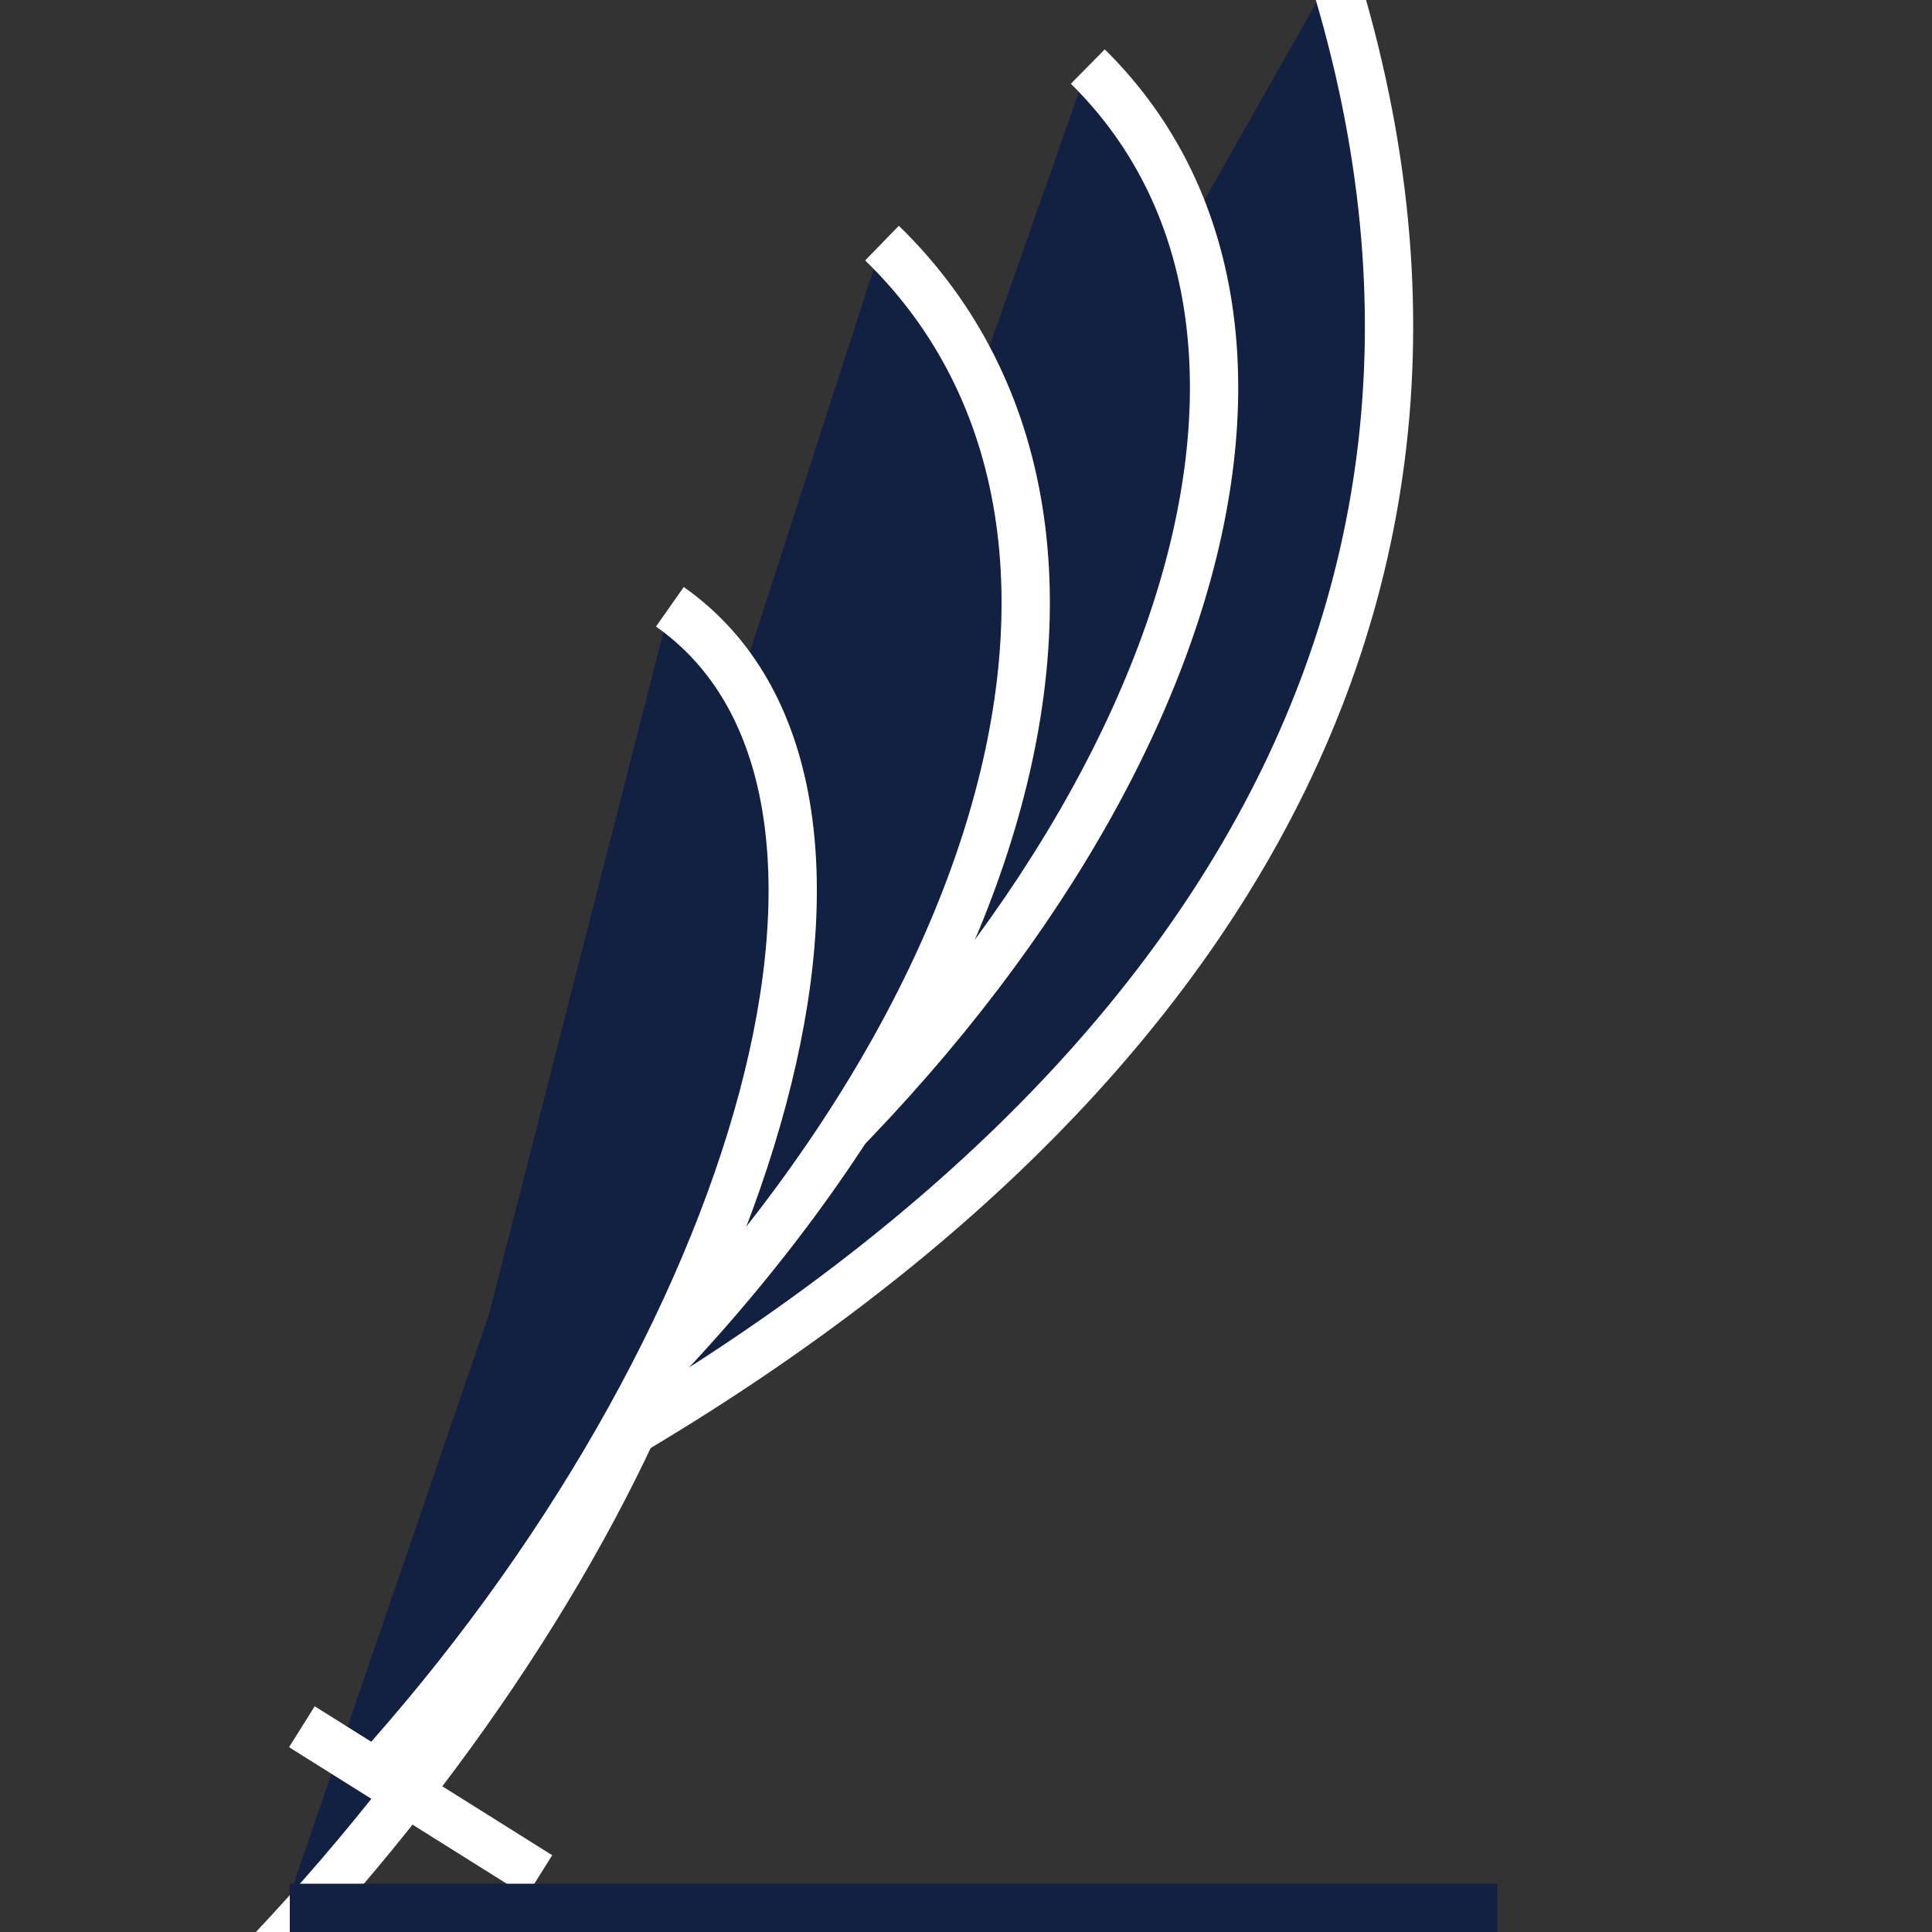 <!-- Generator: Adobe Illustrator 15.0.0, SVG Export Plug-In . SVG Version: 6.00 Build 0)  --><svg xmlns="http://www.w3.org/2000/svg" xmlns:xlink="http://www.w3.org/1999/xlink" version="1.1" id="Layer_1" x="0px" y="0px" width="40px" height="40px" viewBox="0 0 40 40" enable-background="new 0 0 40 40" xml:space="preserve">
<rect x="0" y="0" width="40" height="40" fill="#333333" stroke="none"/>
<path fill="#122141" stroke="#FFFFFF" d="M5.598,40.412c8.01-8.496,12.058-19.26,7.695-22.444"/>
<path fill="#122141" stroke="#FFFFFF" d="M9.333,31.667c14.25-7.083,22.636-18.123,18.265-32.22"/>
<path fill="#122141" stroke="#FFFFFF" d="M13.537,26.969C24.237,18.482,28.26,7.037,22.522,1.378"/>
<path fill="#122141" stroke="#FFFFFF" d="M9.547,31.995c11.057-8.836,14.957-20.893,8.714-26.962"/>
<path fill="#122141" stroke="#FFFFFF" d="M7.664,36.835c8.113-8.934,11.49-20.558,6.205-24.272"/>
<line fill="#122141" stroke="#FFFFFF" x1="6.25" y1="35.75" x2="11.167" y2="38.834"/>
<line fill="#FFFFFF" stroke="#122141" x1="6" y1="39.5" x2="31" y2="39.5"/>
<rect x="41" y="20" fill="#6386A5" width="8" height="8"/>
<rect x="40" y="30" fill="#122141" width="9" height="8"/>
<rect x="41" y="9" fill="#9B7944" width="9" height="9"/>
<rect x="41" fill="#C1A556" width="9" height="9"/>
<rect x="52" y="20" fill="#293E5D" width="9" height="8"/>
<rect x="52" y="10" fill="#A18C6A" width="9" height="8"/>
<rect x="52" y="30" fill="#121331" width="9" height="8"/>
<rect x="52" fill="#7C786B" width="9" height="8"/>
</svg>